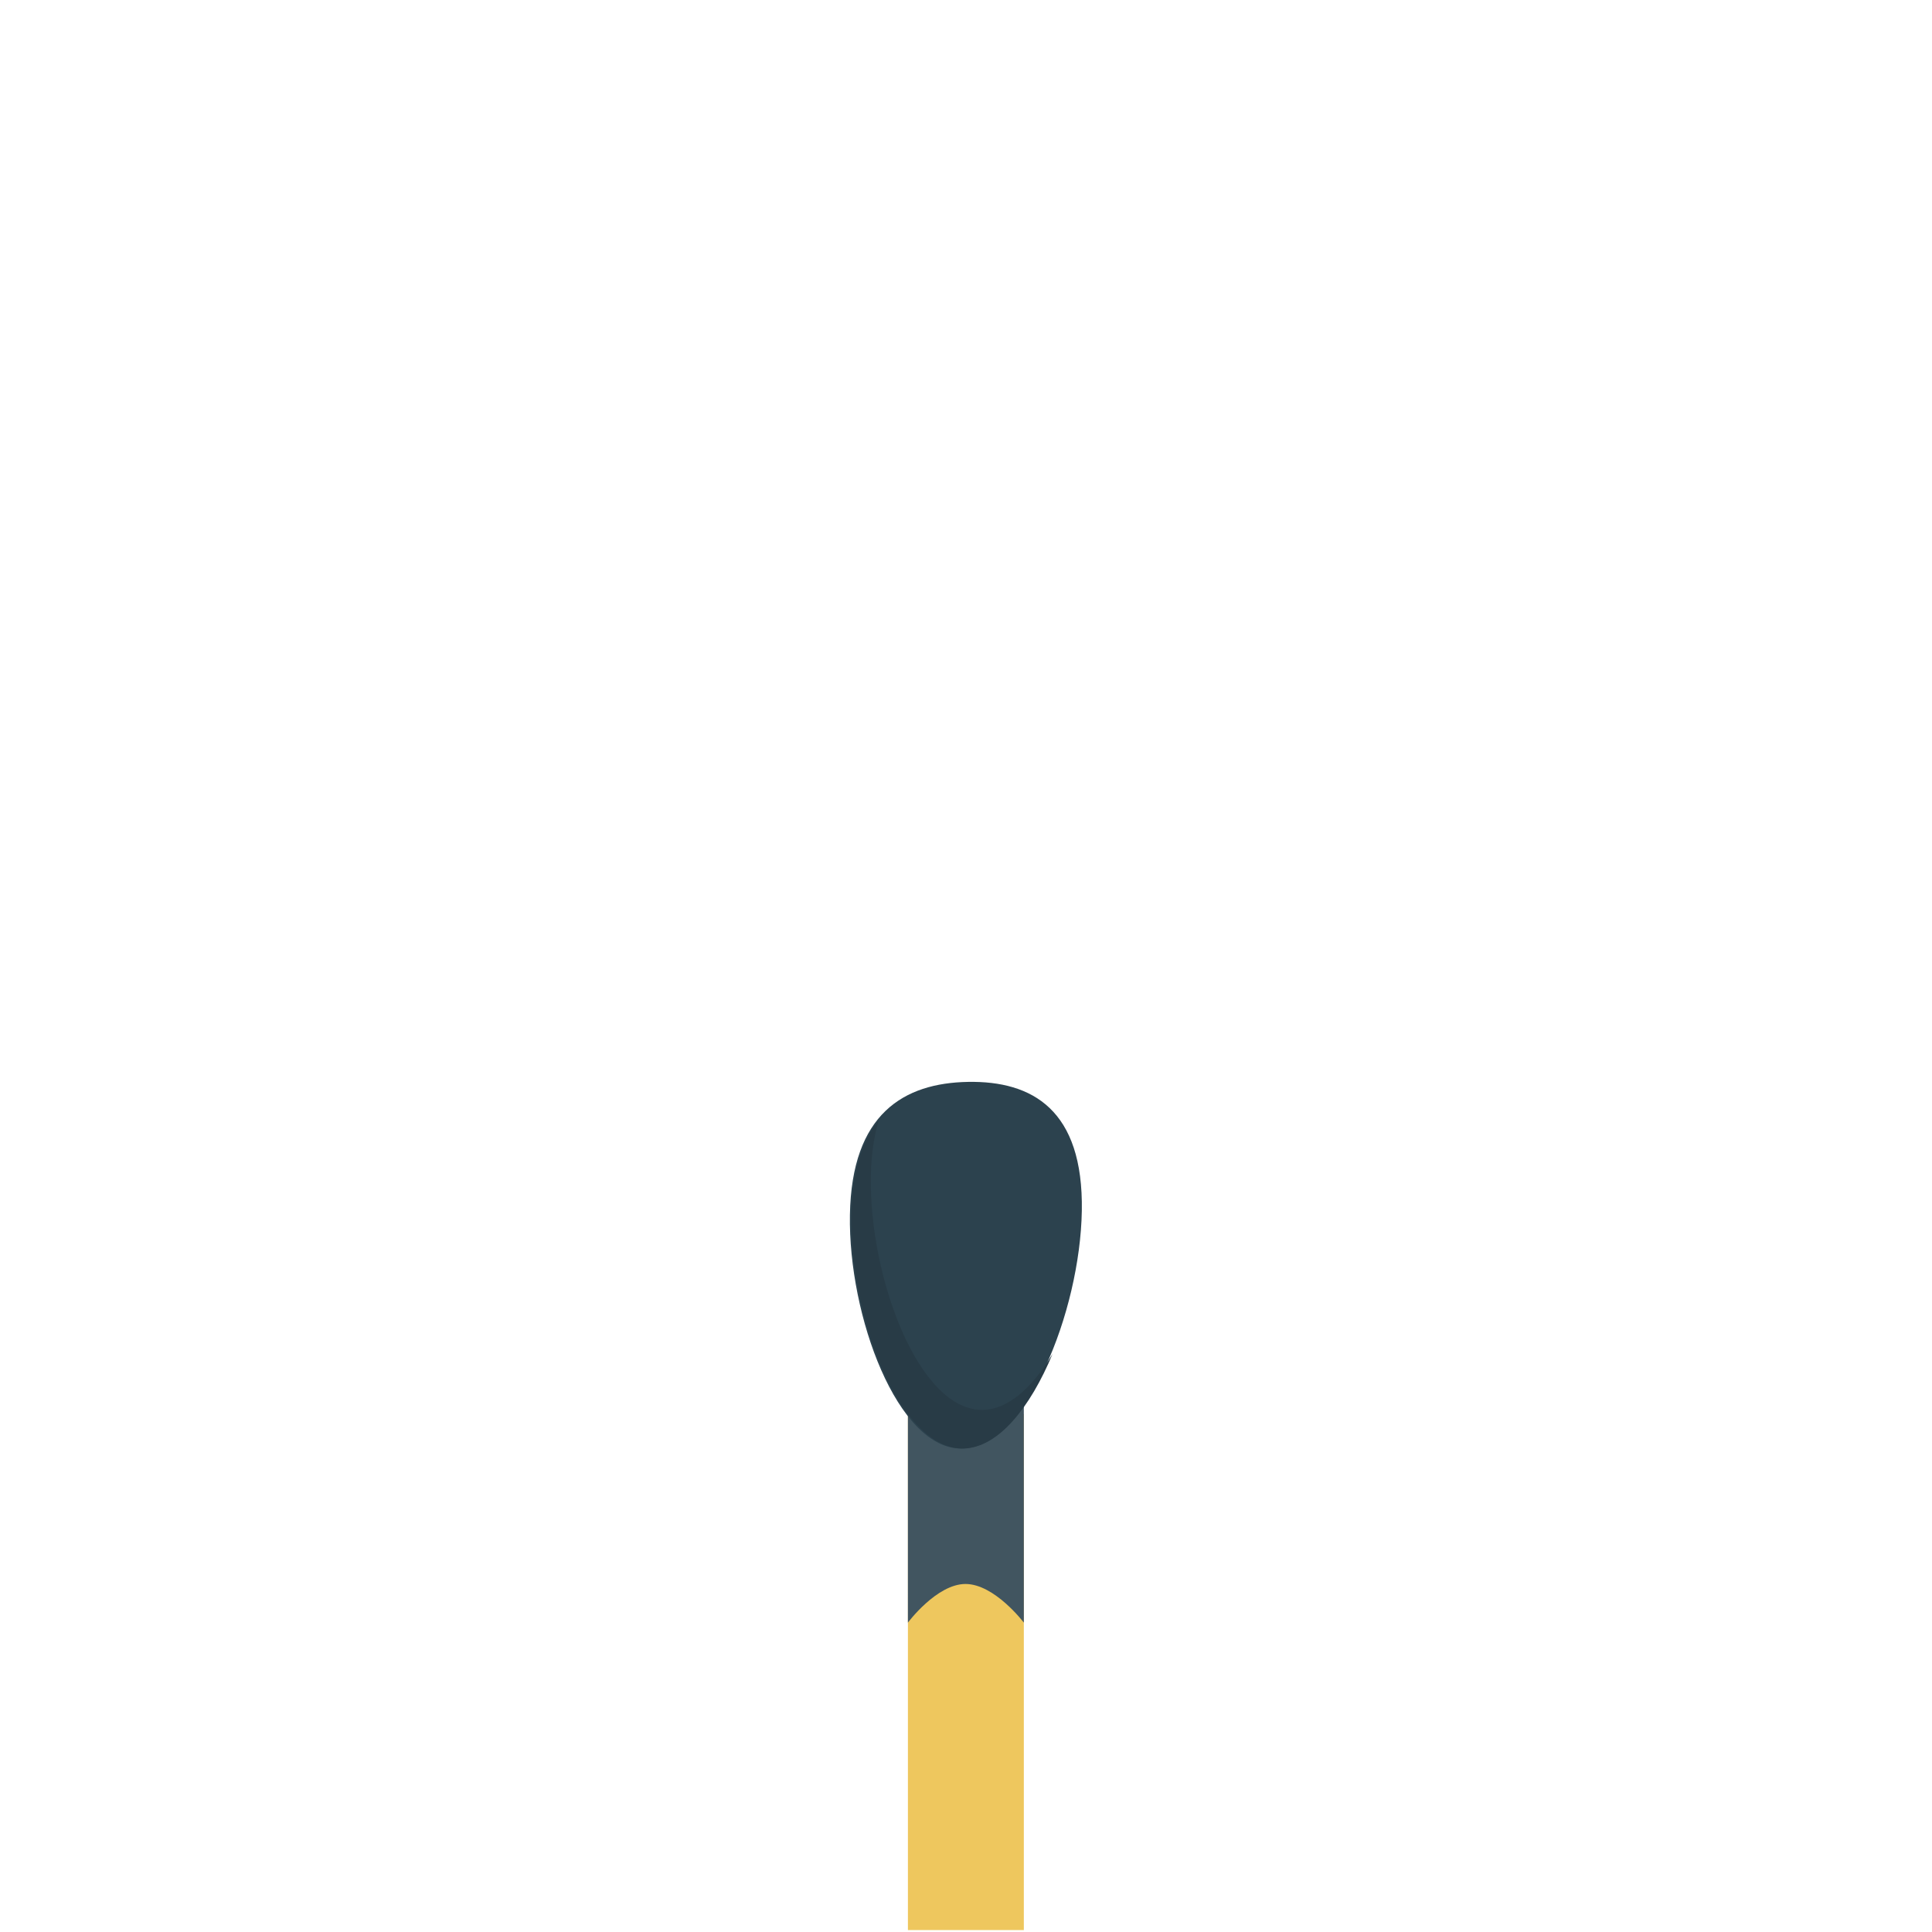 <?xml version="1.0" encoding="utf-8"?>
<!-- Generator: Adobe Illustrator 15.0.2, SVG Export Plug-In . SVG Version: 6.00 Build 0)  -->
<!DOCTYPE svg PUBLIC "-//W3C//DTD SVG 1.1//EN" "http://www.w3.org/Graphics/SVG/1.1/DTD/svg11.dtd">
<svg version="1.1" id="Layer_1" xmlns="http://www.w3.org/2000/svg" xmlns:xlink="http://www.w3.org/1999/xlink" x="0px" y="0px"
	 width="140px" height="140px" viewBox="0 0 140 140" enable-background="new 0 0 140 140" xml:space="preserve">
<path fill="none" d="M130.604,104.984c-19.326,33.475-62.131,44.943-95.606,25.617C1.521,111.273-9.948,68.471,9.379,34.996
	C28.705,1.521,71.51-9.948,104.984,9.378C138.461,28.705,149.928,71.51,130.604,104.984z"/>
<rect x="65.791" y="102.466" fill="#EEC75E" width="8.4" height="37.394"/>
<path fill="#415560" d="M65.791,100.784h8.4v16.798c0,0-2.117-2.801-4.227-2.801c-2.091,0-4.174,2.801-4.174,2.801V100.784z"/>
<path fill="#2C424E" d="M70.15,78.398c4.641-0.08,8.366,2.009,8.243,9.345c-0.125,7.334-4.055,17.146-8.693,17.224
	c-4.641,0.083-8.238-9.596-8.112-16.935C61.711,80.695,65.51,78.479,70.15,78.398z"/>
<path fill="#283B46" d="M71.218,102.165c-4.641,0.081-8.239-9.597-8.113-16.933c0.027-1.584,0.234-2.92,0.576-4.057
	c-1.187,1.498-1.921,3.702-1.975,6.855c-0.126,7.336,3.47,17.015,8.111,16.934c2.533-0.045,4.848-2.992,6.453-6.851
	C74.833,100.51,73.087,102.135,71.218,102.165z"/>
</svg>
